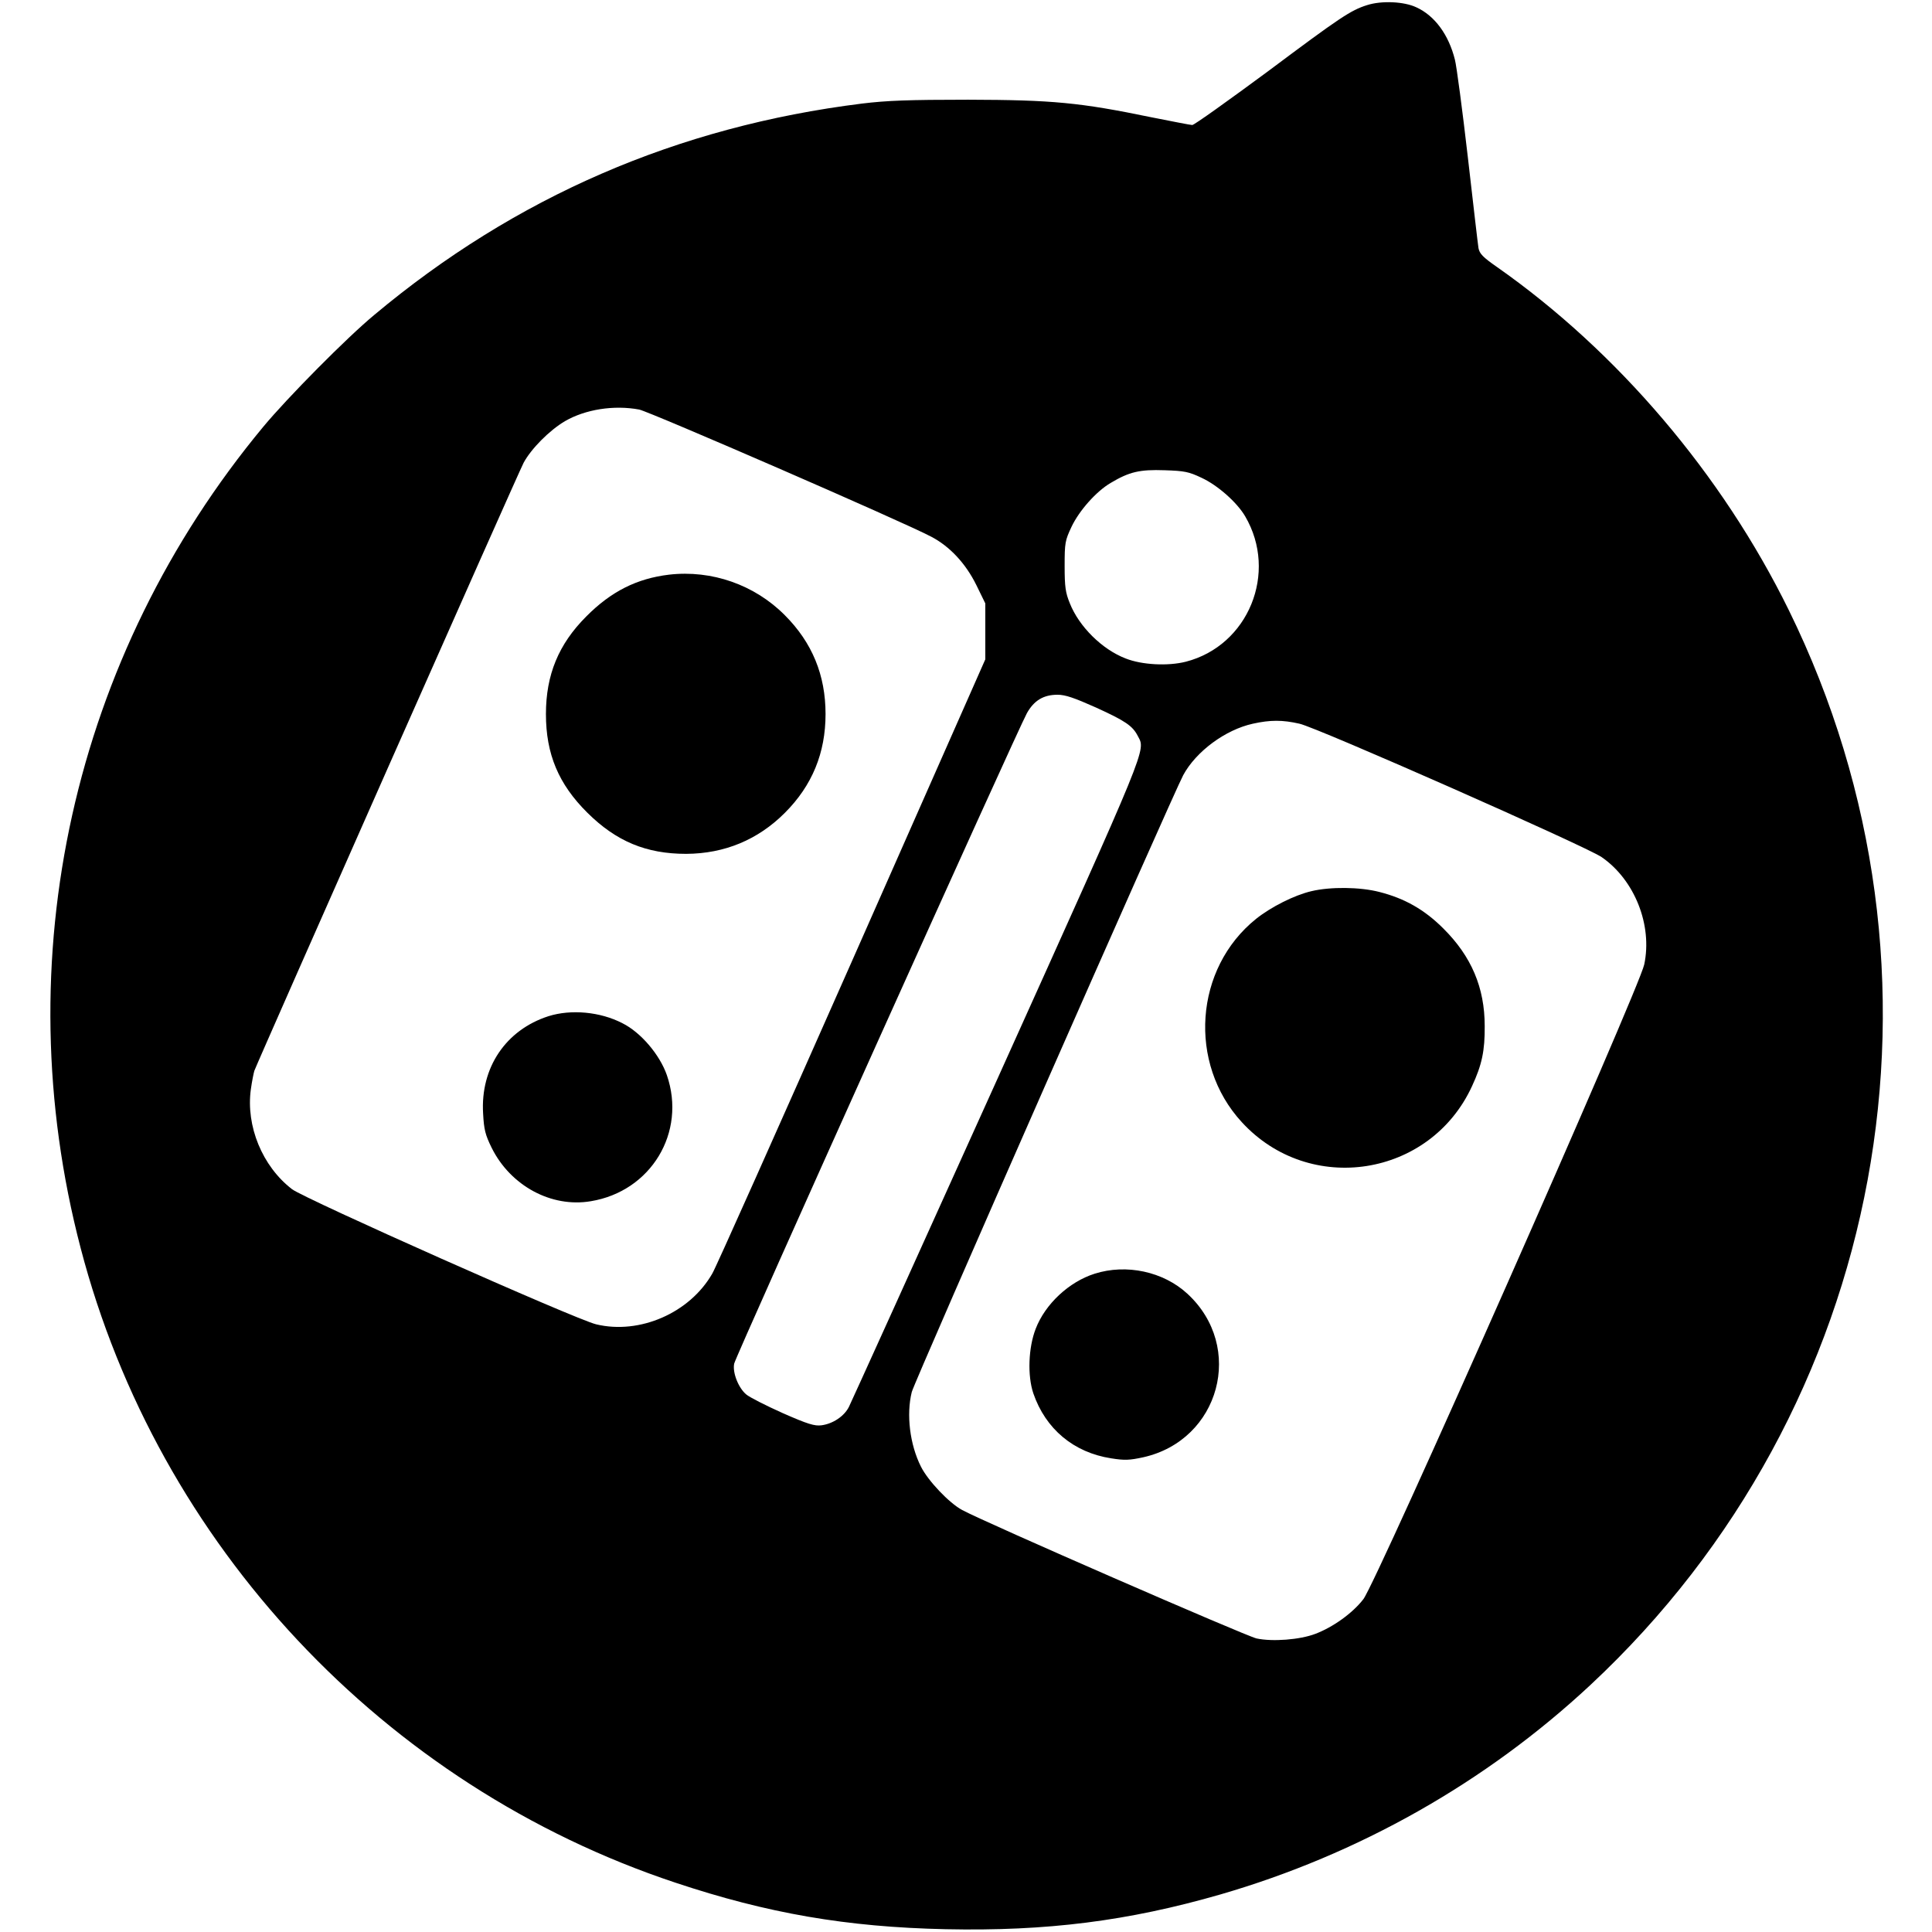 <svg version="1" xmlns="http://www.w3.org/2000/svg" width="1201.333" height="1201.333" viewBox="0 0 901 901"><path d="M637.5 2.4c-7.6 2.4-12.4 5.6-46.1 30.8C572.7 47 556.8 58.4 556 58.3c-.8 0-9.4-1.7-19-3.6-33.4-6.9-46.1-8.1-85.5-8.2-27.8 0-38 .4-49.5 1.8-86 10.7-161.7 43.5-227.5 98.6-12.8 10.6-40.5 38.6-51.7 52.1C33.9 306.1 2.4 447.4 37.6 582 73.7 720.4 179 832.8 315 878c42.9 14.3 79.8 20.7 126 21.7 47.1 1 85.1-3.8 128.1-16.2 64.5-18.7 123.8-52.2 172.6-97.7 138.2-128.9 175.7-332 92.5-501.3-31.1-63.3-79.9-120.6-136.1-160-6.6-4.6-8.1-6.2-8.6-8.8-.3-1.8-2.5-21-5-42.7-2.5-21.7-5.2-42.1-6-45.2-2.9-11.6-9.4-20.5-18-24.4-5.7-2.7-16.2-3.2-23-1zM298.1 191c4.9 1 122.8 52.2 136.2 59.3 8.6 4.5 16 12.4 21 22.5l4.2 8.6v26.1l-62.3 141c-34.3 77.5-63.5 143-65 145.4-10.5 18.4-33.9 28.6-54.2 23.7-9.4-2.2-135.9-58.5-141.8-63-13.9-10.7-21.6-29.5-19.2-46.7.5-3.6 1.3-7.5 1.6-8.5 1.9-5.1 123-278.7 125.6-283.6 3.5-6.5 12-15.1 19.3-19.4 9.5-5.5 22.8-7.6 34.6-5.4zm262.2 31.8c7.6 3.5 16.6 11.5 20.4 18 15.4 26.3 1.5 60.3-27.7 67.8-8.3 2.1-20.4 1.5-28-1.5-11-4.2-21.8-14.9-26.1-25.8-2-4.9-2.4-7.6-2.4-17.3 0-10.9.2-11.9 3.2-18.3 3.6-7.6 11.6-16.6 18.3-20.5 8.7-5.2 13.6-6.3 25.1-5.9 9.3.3 11.3.7 17.2 3.5zM511.2 330c13.6 6.2 17 8.5 19.4 13.2 3.7 7.1 5.9 1.7-65.7 160.5-36.9 81.8-68 150.4-69 152.4-2.2 4.4-7.5 7.9-12.8 8.6-3.2.4-6.3-.5-18.1-5.7-7.8-3.5-15.5-7.4-17-8.7-3.6-3-6.5-10.2-5.6-14.4.6-3.3 132.1-295.4 136.5-303.3 3.3-5.9 7.7-8.6 14.3-8.6 3.6 0 7.7 1.4 18 6zm94.8 7.5c8.3 1.8 133.4 57.1 140.9 62.2 15.4 10.6 23.8 31.7 19.9 50.1-2.4 11.4-124.8 288.1-131 296-5 6.5-14.2 13.1-22.5 16.2-7.1 2.7-19.9 3.7-27.3 2.1-5-1.1-126.6-54.1-137.3-59.9-6-3.2-15.9-13.6-19.2-20.2-5.2-10.3-6.9-24.3-4.3-34.8 1.1-4.7 121.6-278.3 126.6-287.7 6-11.1 19.7-21.2 32.5-24 8.1-1.8 13.8-1.8 21.7 0z"/><path d="M312 268c-15 1.8-27 7.8-38.6 19.5-12.9 12.9-18.8 27.2-18.8 45.5 0 18.7 5.9 32.7 19.3 46 13.5 13.4 27.5 19.2 46.1 19.2 18-.1 33.5-6.6 46-19.1 12.8-12.8 19-28 19-46.1s-6.2-33.3-19-46.1c-14.1-14.2-34.1-21.2-54-18.9zM255.8 473.9c-19.9 6.4-31.8 24-30.5 45.4.4 7.5 1 9.9 4 16 8.8 17.7 27.8 28 46.2 24.9 28.1-4.6 44.7-32.1 35.5-58.8-3.3-9.5-12.1-19.9-20.7-24.2-10.4-5.4-24-6.6-34.5-3.3zM611.6 415.6c-8.1 1.9-18.9 7.4-25.8 12.9-28.8 23.1-31.9 67.4-6.7 94.8 31.6 34.5 87.9 25.7 107.4-16.8 4.6-9.9 6-16.5 5.9-28 0-17.9-6.2-32.5-19.3-45.5-8.8-8.8-18-14-29.7-17-9.2-2.4-23-2.5-31.8-.4zM510.5 594c-12 3.8-23.1 14.2-27.5 25.7-3.4 8.7-3.9 21.8-1.1 30.1 5.7 16.6 18.8 27.6 36.3 30.3 6.2 1 8.6.9 15-.5 35.7-8 47.5-51.5 20.5-76.3-11.2-10.3-28.4-14-43.2-9.3z"/></svg>
